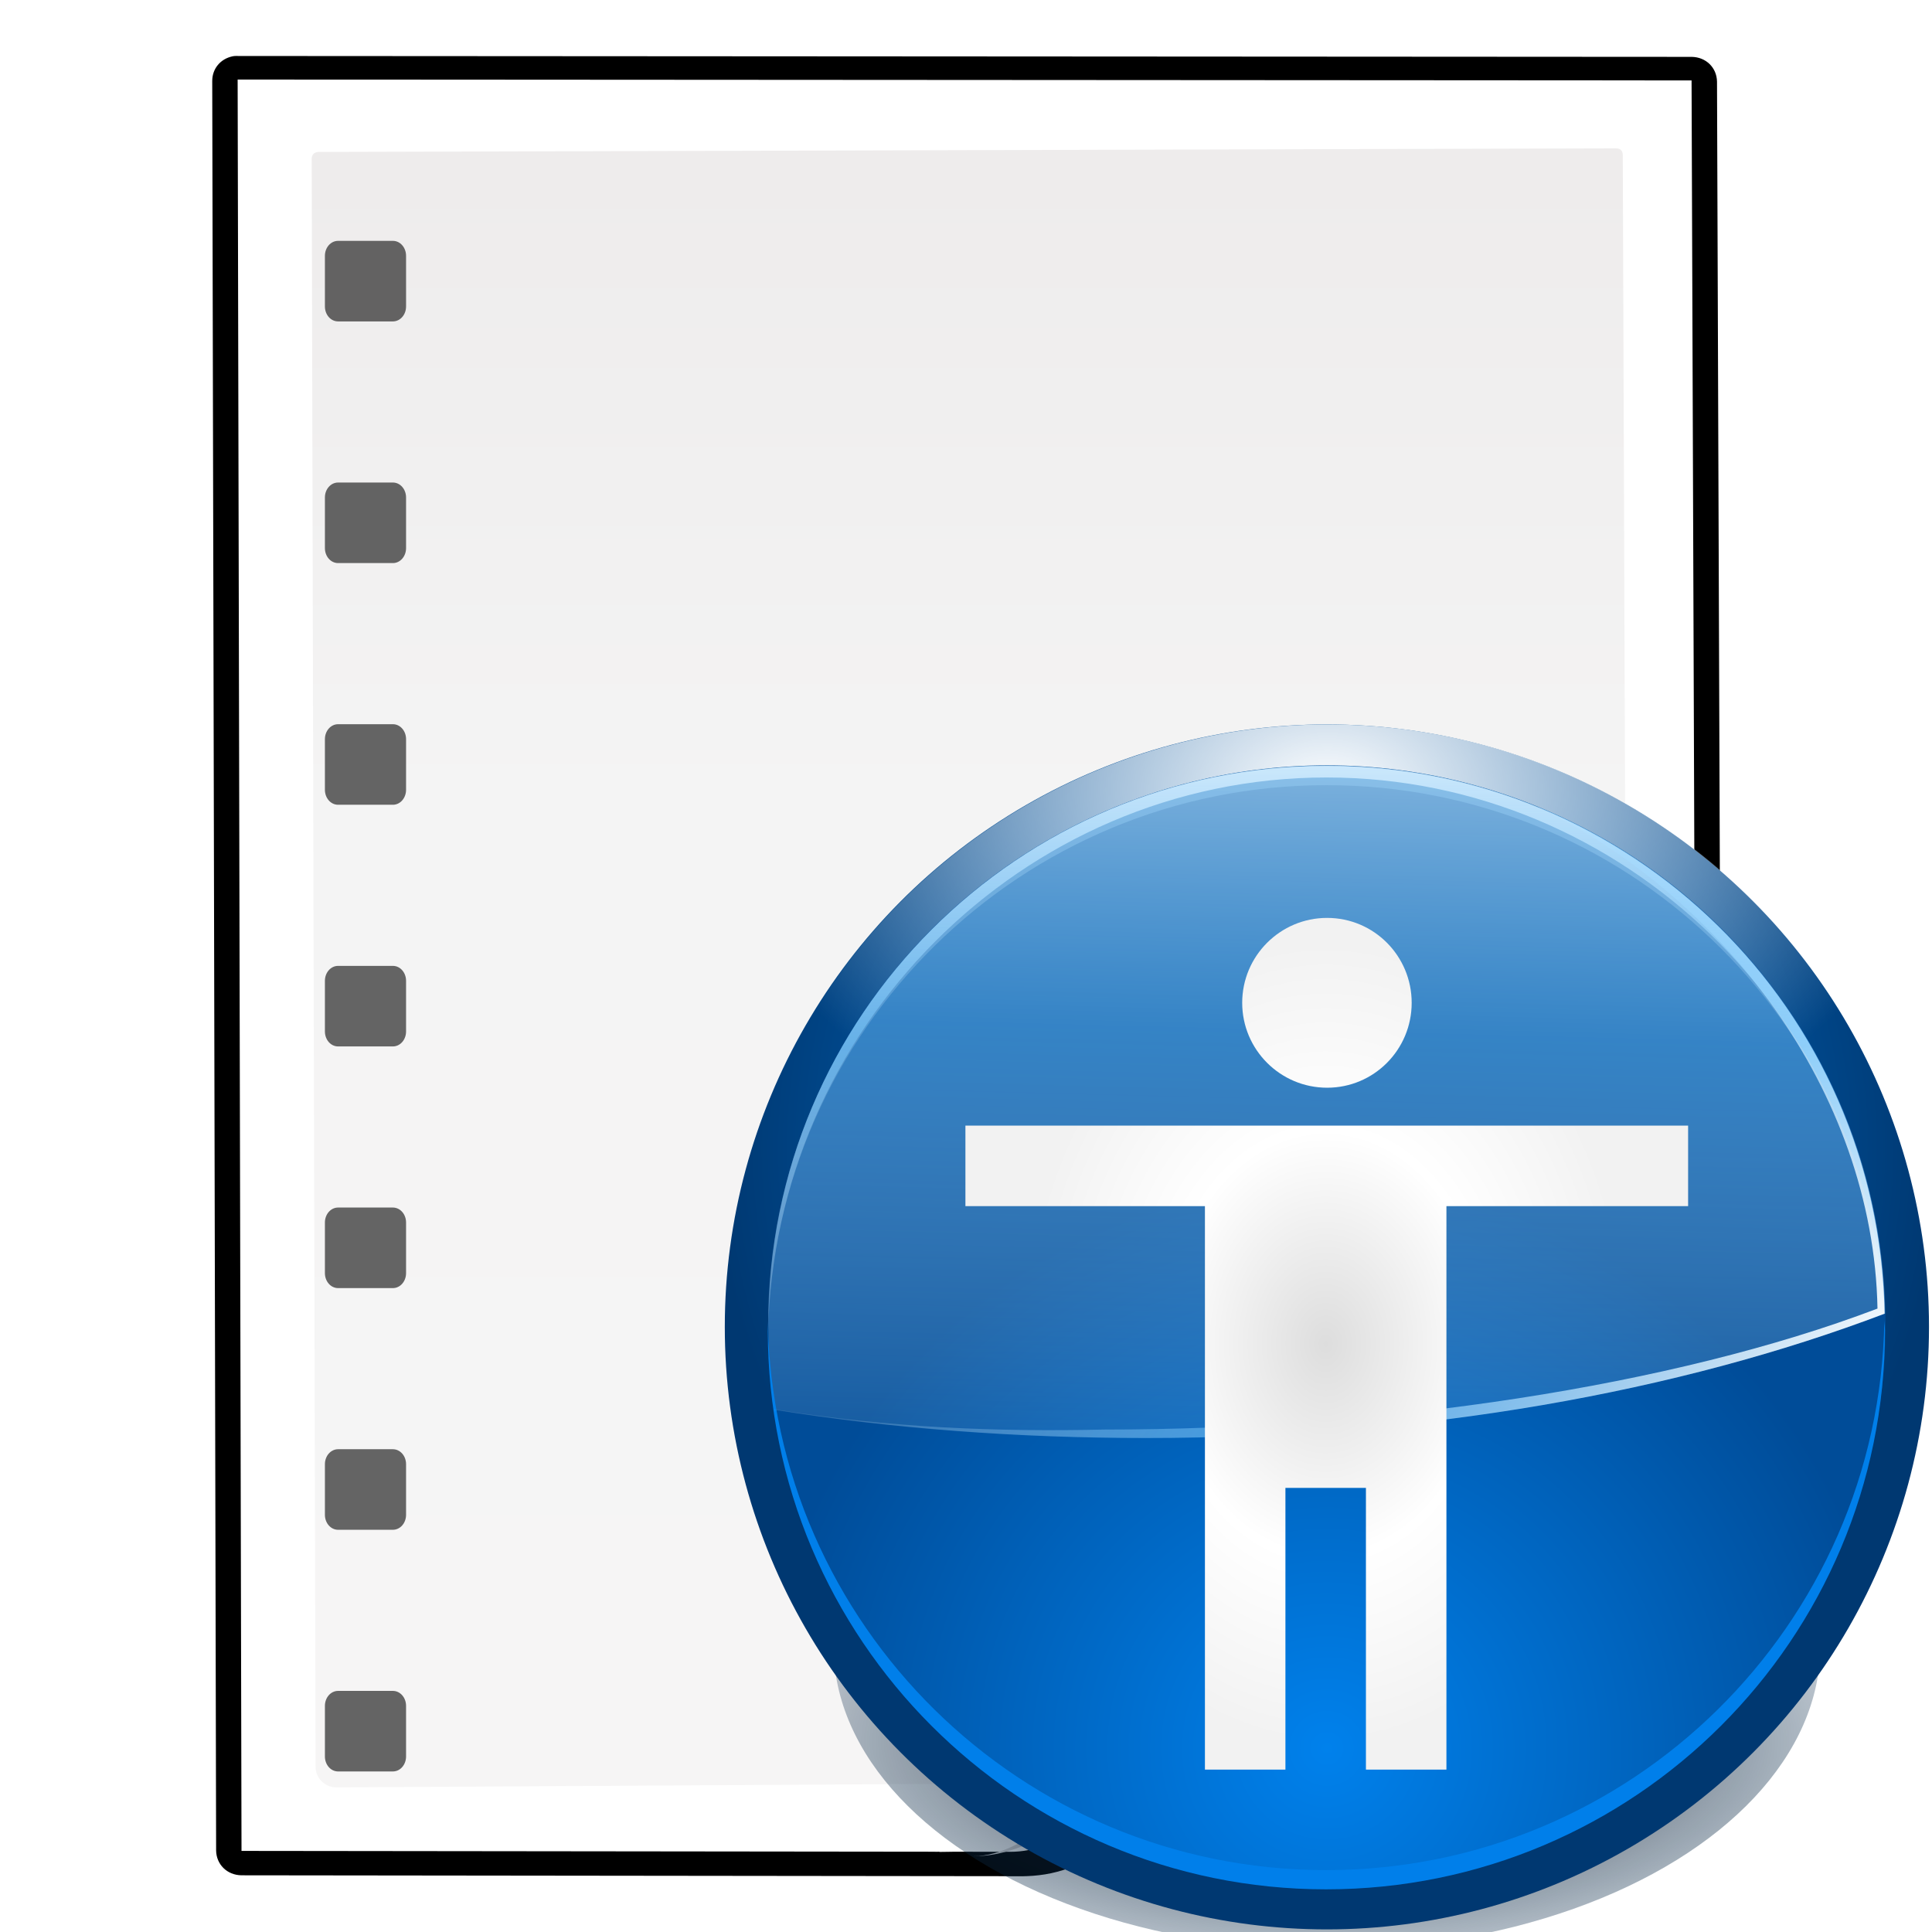 <svg height="24" width="24" xmlns="http://www.w3.org/2000/svg" xmlns:xlink="http://www.w3.org/1999/xlink"><radialGradient id="a" cx="56.719" cy="57.805" gradientTransform="matrix(1.058 0 0 1.399 0 -19.195)" gradientUnits="userSpaceOnUse" r="30.25"><stop offset="0" stop-color="#ddd"/><stop offset=".5" stop-color="#fff"/><stop offset=".941" stop-color="#f2f2f2"/></radialGradient><linearGradient id="b" gradientTransform="matrix(1.909 0 0 1.911 392.5 -134.077)" gradientUnits="userSpaceOnUse" x1="-178.268" x2="-178.268" xlink:href="#c" y1="66.06" y2="107.843"/><linearGradient id="c"><stop offset="0" stop-color="#fff"/><stop offset=".5" stop-color="#78c9ff" stop-opacity=".498"/><stop offset="1" stop-color="#fff" stop-opacity="0"/></linearGradient><linearGradient id="d" gradientTransform="matrix(1.909 0 0 1.911 391.772 -141.161)" gradientUnits="userSpaceOnUse" x1="-152.817" x2="-196.515" xlink:href="#c" y1="119.907" y2="91.532"/><linearGradient id="e" gradientTransform="matrix(1.909 0 0 1.911 392.5 -134.077)" gradientUnits="userSpaceOnUse" x1="-176.822" x2="-176.822" xlink:href="#c" y1="5.964" y2="109.096"/><filter id="f" height="1.09" width="1.046" x="-.023" y="-.045"><feGaussianBlur stdDeviation=".554"/></filter><linearGradient id="g" gradientTransform="matrix(2.02 0 0 2.021 402.948 -133.365)" gradientUnits="userSpaceOnUse" x1="-159.522" x2="-160.827" xlink:href="#c" y1="55.395" y2="107.407"/><radialGradient id="h" cx="-166.532" cy="116.622" gradientTransform="matrix(1.809 0 0 1.81 241.123 -109.194)" gradientUnits="userSpaceOnUse" r="31.19"><stop offset="0" stop-color="#0081ec"/><stop offset="1" stop-color="#004c98"/></radialGradient><radialGradient id="i" cx="-166.532" cy="65.938" gradientTransform="matrix(1 0 0 .658 0 22.563)" gradientUnits="userSpaceOnUse" r="31.19" xlink:href="#j"/><linearGradient id="j"><stop offset="0" stop-color="#fff"/><stop offset="1" stop-color="#fff" stop-opacity="0"/></linearGradient><clipPath id="k"><circle cx="-166.532" cy="93.332" filter="url(#l)" r="30.69"/></clipPath><filter id="l" height="1.15" width="1.15" x="-.075" y="-.075"><feGaussianBlur stdDeviation="1.914"/></filter><radialGradient id="m" cx="-166.532" cy="84.275" gradientTransform="matrix(1.95 0 0 1.951 264.559 -122.083)" gradientUnits="userSpaceOnUse" r="31.19"><stop offset="0" stop-color="#0081ec"/><stop offset="1" stop-color="#003871"/></radialGradient><radialGradient id="n" cx="87.161" cy="48.361" gradientTransform="matrix(1.459 0 0 1 -40.023 0)" gradientUnits="userSpaceOnUse" r="27.456"><stop offset="0" stop-color="#020910"/><stop offset="1" stop-color="#113e69" stop-opacity="0"/></radialGradient><filter id="o" height="1.193" width="1.193" x="-.096" y="-.096"><feGaussianBlur stdDeviation="2.199"/></filter><radialGradient id="p" cx="90.75" cy="110.253" gradientUnits="userSpaceOnUse" r="24.501" xlink:href="#j"/><clipPath id="q"><path d="m112 82.503c0 4.465-2.797 6.41-5.28 8.094-5.109 3.465-14.939 3.325-20.72 3.406-.081 5.781.166 15.505-3.299 20.613-1.684 2.482-5.291 5.387-8.201 5.387 2.318 0 4.743-1.335 7.584-4.085 9.142-8.849 17.367-16.135 25.673-25.298 1.919-2.117 4.243-3.642 4.243-8.118z"/></clipPath><filter id="r" color-interpolation-filters="sRGB" height="1.117" width="1.115" x="-.058" y="-.059"><feGaussianBlur stdDeviation=".43"/></filter><linearGradient id="s" gradientTransform="matrix(1.409 0 0 1.411 -46.599 -46.228)" gradientUnits="userSpaceOnUse" x1="82.157" x2="94.221" y1="90.382" y2="102.184"><stop offset="0" stop-color="#fcfcfc"/><stop offset=".523" stop-color="#f8f8f8"/><stop offset=".723" stop-color="#f0efef"/><stop offset=".89" stop-color="#e3e1e1"/><stop offset="1" stop-color="#cecbcb"/></linearGradient><clipPath id="t"><path d="m17 8 .783 110h57.5c1.675 0 3.119.181 4.9-1.6 8.798-8.798 19.758-19.852 27.016-27.176 2.441-2.463 2.801-4.471 2.801-6.724v-74.5z"/></clipPath><radialGradient id="u" cx="64" cy="64.004" fx="63.793" fy="47.275" gradientTransform="matrix(1.689 -.083 .069 1.352 -50.112 -17.642)" gradientUnits="userSpaceOnUse" r="47.5" xlink:href="#j"/><filter id="v" color-interpolation-filters="sRGB" height="2.022" width="1.956" x="-.478" y="-.511"><feGaussianBlur stdDeviation="10.141"/></filter><linearGradient id="w" gradientTransform="matrix(1.003 0 0 .982 -1.766 .691)" gradientUnits="userSpaceOnUse" x1="72" x2="72" y1="0" y2="116.401"><stop offset="0" stop-color="#eeecec"/><stop offset=".4" stop-color="#f4f4f4"/><stop offset="1" stop-color="#f6f5f5"/></linearGradient><filter id="x" height="1.075" width="1.093" x="-.046" y="-.037"><feGaussianBlur stdDeviation="2.028"/></filter><filter id="y" height="1.408" width="1.329" x="-.165" y="-.204"><feGaussianBlur stdDeviation="4.223"/></filter><filter id="z" height="1.065" width="1.08" x="-.04" y="-.032"><feGaussianBlur stdDeviation="1.808"/></filter><g transform="matrix(.172 0 0 .172 2.042 1.991)"><path d="m7.035-6.541.28 130.143 55.873-.002c2.116-0 4.529-1.772 7-4.25.712-.714 1.441-1.394 2.156-2.094.416-.406.832-.814 1.25-1.219 7.774-7.41 26.983-25.123 34.219-33.1.421-.421.812-.811 1.156-1.188 1.464-1.498 2.762-2.838 2.994-5.862l.037-.731-.282-81.633z" filter="url(#x)" opacity=".456" transform="matrix(1.003 0 0 .982 -1.766 .691)"/><path d="m7.046-8.374.098.004c-.117-.011-.235-.011-.352 0-.039.004-.077.01-.115.018-.885.187-1.474.918-1.471 1.822l.28 130.121c-0.0.006-0.0.012 0 .018.018 1.03.791 1.804 1.82 1.822.007 0.0.013 0.0.02 0l54.831.065c1.666.002 4.036.248 7.107-1.832.114-.077.212-.177.287-.293-.055.081-.076.098-.031.059.058-.051.151-.131.262-.221.221-.18.509-.406.773-.613.264-.208.498-.391.658-.525.04-.034.076-.063.121-.105.023-.021.046-.043.092-.096.023-.026.051-.059.098-.133.01-.015.02-.037.035-.068 9.782-9.335 27.456-28.656 38.512-39.848l.004-.004c1.71-1.711 3.782-3.87 3.766-8.504l-.28-79.782c0-.007 0-.013 0-.02-.019-1.03-.791-1.802-1.82-1.82-.007-0-.013-0-.019 0z" filter="url(#z)" transform="matrix(1.003 0 0 .982 -1.766 .691)"/><path d="m5.291-5.831.28 127.934 55.522.064c1.68 0 3.926-.56 7.022-3.569 8.898-8.651 32.175-31.25 39.456-38.512 2.448-2.442 3.01-4.433 3.01-6.667l-.283-79.186z" fill="#fff"/><path d="m11.435-.768c-.341 0-.502.23-.502.491l.28 116.153c.002.807.681 1.47 1.505 1.473l51.727.185c.053 0 3.284-.008 3.976 0 6.561-4.424 26.757-26.379 35.73-35.222.659-.724.459-.364 1.458-1.579l-.28-81.102c0-.317-.164-.491-.502-.491z" fill="url(#u)" opacity=".847"/><path d="m11.142-.602c-.341 0-.502.23-.502.491l.28 116.153c.002.807.681 1.478 1.505 1.473l50.153-.288c.053-0.0.813.023 1.505.031 1.783-.039 3.142-.74 4.37-1.565 1.055-.286 25.815-23.811 34.965-32.838 1.367-1.348 2.192-3.878 2.192-4.809l-.28-78.415c0-.317-.164-.491-.502-.491z" fill="url(#w)"/><path clip-path="url(#t)" d="m114.4 82.503c0 4.465-9.377 4.3-11.859 5.983-5.109 3.465-16.574-.811-22.356-.73-.081 5.781.365 18.387.365 24.537 0 2.978-3.44 11.209-6.351 11.209-2.091 1.534 3.488 8.211 6.735 5.32 9.502-8.461 35.132-30.023 43.351-39.263 2.04-2.294-4.905-9.845-9.886-7.057z" filter="url(#v)" opacity=".606" transform="matrix(1.258 0 0 1.261 -31.356 -28.164)"/><path clip-path="url(#t)" d="m113.9 82.503c0 4.465-7.963 7.458-10.953 7.881-6.395.906-15.305-.844-21.086-.763-.081 5.781 3.398 20.001-.067 25.11-1.684 2.482-3.884 8.072-6.794 8.072-2.091 1.534 3.488 11.211 6.735 8.32 9.502-8.461 45.999-30.201 54.218-39.442 2.04-2.294-17.072-11.966-22.053-9.178z" filter="url(#y)" opacity=".643" transform="matrix(1.359 0 0 1.362 -42.383 -40.156)"/><path d="m110.635 70.195c0 6.227-3.896 8.938-7.353 11.286-7.115 4.832-21.759 3.809-29.81 3.922-.113 8.062.72 21.531-4.106 28.654-2.345 3.461-6.905 8.43-10.958 8.43 3.228 0 6.606-1.861 10.563-5.696 12.732-12.339 24.188-22.5 35.756-35.276 2.673-2.952 5.909-5.078 5.909-11.32z" fill="url(#s)"/><path d="m110.661 69.761c-.441 5.437-4.513 7.338-6.731 8.844-5.257 3.57-12.241 3.28-34.154 3.28 0 19.761.513 28.554-3.305 33.383-2.273 2.875-6.824 6.08-10.533 6.903 5.082 0 8.629-1.088 11.949-4.305.472-.542 1.416-1.55 2.157-2.695 3.941-5.817 3.838-17.295 3.838-29.263 8.052-.113 22.202 1.162 29.317-3.67.648-.44 2.638-2.021 3.218-2.589 3.225-3.159 3.924-5.172 4.244-9.886zm-54.723 52.409c-.22.049-.437.058-.653.087.219-.023.432-.047.653-.087z" fill="#fff"/><path clip-path="url(#q)" d="m108.977 89.509-29.042 28.702" fill="none" filter="url(#r)" stroke="url(#p)" stroke-width="1.827" transform="matrix(1.393 0 0 1.394 -45.352 -44.852)"/><g fill="#2d2d2d" fill-opacity=".72" transform="translate(0 -11.636)"><path d="m12.544 17.456h3.961c.526 0 .95.482.95 1.081v3.656c0 .599-.424 1.081-.95 1.081h-3.961c-.526 0-.95-.482-.95-1.081v-3.656c0-.599.424-1.081.95-1.081z"/><path d="m12.544 34.91h3.961c.526 0 .95.482.95 1.081v3.656c0 .599-.424 1.081-.95 1.081h-3.961c-.526 0-.95-.482-.95-1.081v-3.656c0-.599.424-1.081.95-1.081z"/><path d="m12.544 52.365h3.961c.526 0 .95.482.95 1.081v3.656c0 .599-.424 1.081-.95 1.081h-3.961c-.526 0-.95-.482-.95-1.081v-3.656c0-.599.424-1.081.95-1.081z"/><path d="m12.544 69.819h3.961c.526 0 .95.482.95 1.081v3.656c0 .599-.424 1.081-.95 1.081h-3.961c-.526 0-.95-.482-.95-1.081v-3.656c0-.599.424-1.081.95-1.081z"/><path d="m12.544 87.273h3.961c.526 0 .95.482.95 1.081v3.656c0 .599-.424 1.081-.95 1.081h-3.961c-.526 0-.95-.482-.95-1.081v-3.656c0-.599.424-1.081.95-1.081z"/><path d="m12.544 104.728h3.961c.526 0 .95.482.95 1.081v3.656c0 .599-.424 1.081-.95 1.081h-3.961c-.526 0-.95-.482-.95-1.081v-3.656c0-.599.424-1.081.95-1.081z"/><path d="m12.544 122.182h3.961c.526 0 .95.482.95 1.081v3.656c0 .599-.424 1.081-.95 1.081h-3.961c-.526 0-.95-.482-.95-1.081v-3.656c0-.599.424-1.081.95-1.081z"/></g></g><g stroke-width="7.976" transform="matrix(.125 0 0 .125 8.968 8.983)"><circle cx="87.161" cy="39.743" fill="url(#n)" filter="url(#o)" r="27.393" transform="matrix(1.79 0 0 1.102 -95.892 47.89)"/><ellipse cx="-60.122" cy="60.002" fill="url(#m)" rx="59.836" ry="59.875" transform="scale(-1 1)"/><circle clip-path="url(#k)" cx="-166.532" cy="93.332" fill="url(#i)" filter="url(#l)" r="30.69" transform="matrix(-1.95 0 0 1.951 -264.559 -122.083)"/><ellipse cx="-60.122" cy="59.748" fill="url(#h)" rx="55.516" ry="55.553" transform="scale(-1 1)"/><path d="m60.117 4.215c-30.645 0-55.493 24.864-55.493 55.53 0 2.855.181 5.68.597 8.419.003.019-.003.04 0 .06 11.668 1.868 24.094 2.806 36.995 2.806 27.563 0 53.005-4.609 73.394-12.36-.573-30.17-25.207-54.455-55.493-54.455z" fill="url(#g)" opacity=".892"/><path d="m-134.094 98.625c-.003.167-.031.333-.031.5 0 16.049 13.044 29.062 29.094 29.062 16.049 0 29.063-13.013 29.062-29.062 0-.167.003-.334 0-.5-.267 15.819-13.18 28.562-29.062 28.562-15.882 0-28.795-12.744-29.062-28.562z" fill="#007fea" filter="url(#f)" transform="matrix(-1.909 0 0 1.911 -140.464 -129.069)"/><path d="m60.083 4.254c-30.645 0-55.493 24.864-55.493 55.53 0 .281-.004.555 0 .836.573-30.169 25.207-54.455 55.493-54.455 29.642 0 53.879 23.269 55.433 52.544.017-.007.042.007.06 0-.573-30.17-25.207-54.455-55.493-54.455z" fill="url(#e)"/><path d="m80.878 8.233c18.411 8.782 33.549 28.282 33.961 49.948-20.389 7.751-49.224 12.022-76.787 12.022-10.734.228-21.127-.144-32.895-2.022.003.019-.003.04 0 .06 11.668 1.867 24.094 2.806 36.995 2.806 27.563 0 53.005-4.609 73.394-12.36-.434-22.838-14.645-42.342-34.668-50.454z" fill="url(#d)"/><path d="m60.083 4.254c-30.645 0-55.493 24.864-55.493 55.53 0 .281-.004.555 0 .836.573-30.169 25.207-55.219 55.493-55.219 29.642 0 53.879 24.033 55.433 53.308.017-.007.042.007.06 0-.573-30.17-25.207-54.455-55.493-54.455z" fill="url(#b)"/><path d="m60.141 19.356c-4.654 0-8.437 3.783-8.437 8.438 0 4.655 3.784 8.437 8.437 8.438 4.66 0 8.406-3.782 8.406-8.438 0-4.654-3.746-8.438-8.406-8.438zm-35.943 20.644v8h23.802v56h8v-28h8v28h8v-56h24.018v-8z" fill="url(#a)" stroke-width="8.438"/></g></svg>
